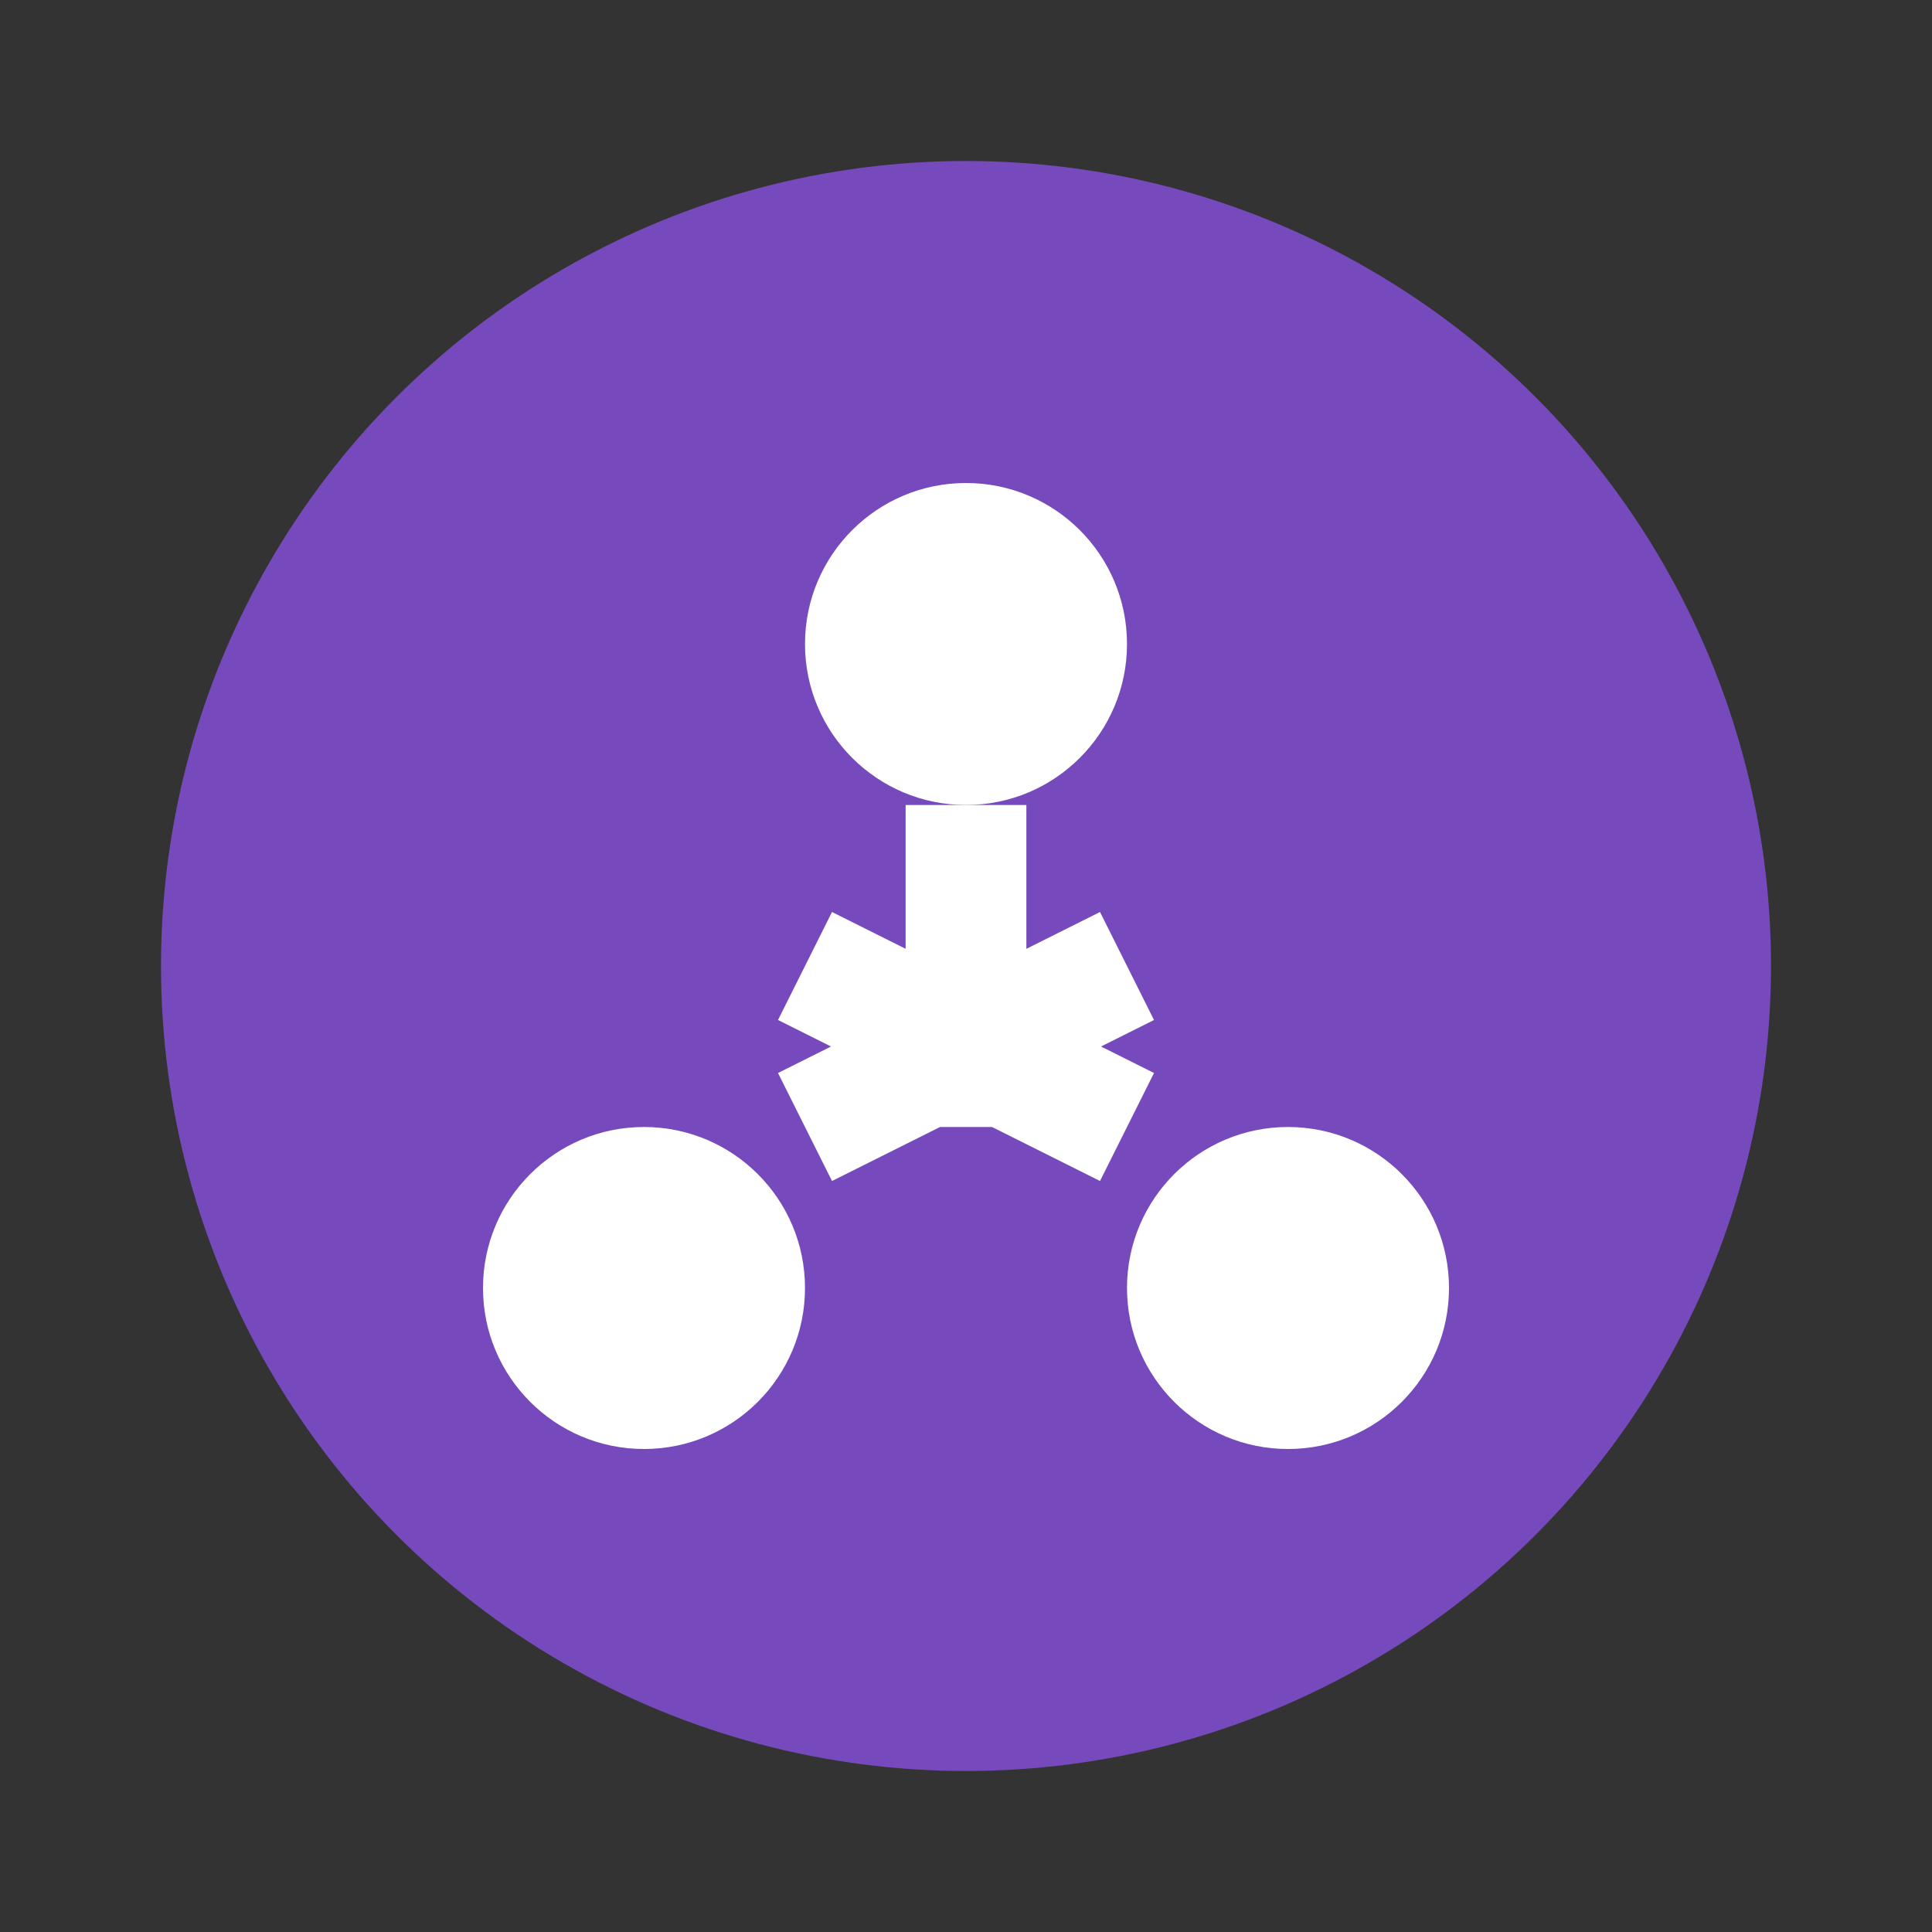 <svg viewBox="0 0 24 24" fill="none" xmlns="http://www.w3.org/2000/svg">
    <rect x="0" y="0" width="24" height="24" fill="#333333" stroke="none"/>
    <circle cx="12" cy="12" r="10" fill="#764ABC"/>
    <circle cx="12" cy="8" r="2" fill="#fff"/>
    <circle cx="8" cy="16" r="2" fill="#fff"/>
    <circle cx="16" cy="16" r="2" fill="#fff"/>
    <path d="M12 10v4M10 14l4-2M14 14l-4-2" stroke="#fff" stroke-width="1.5"/>
  </svg>